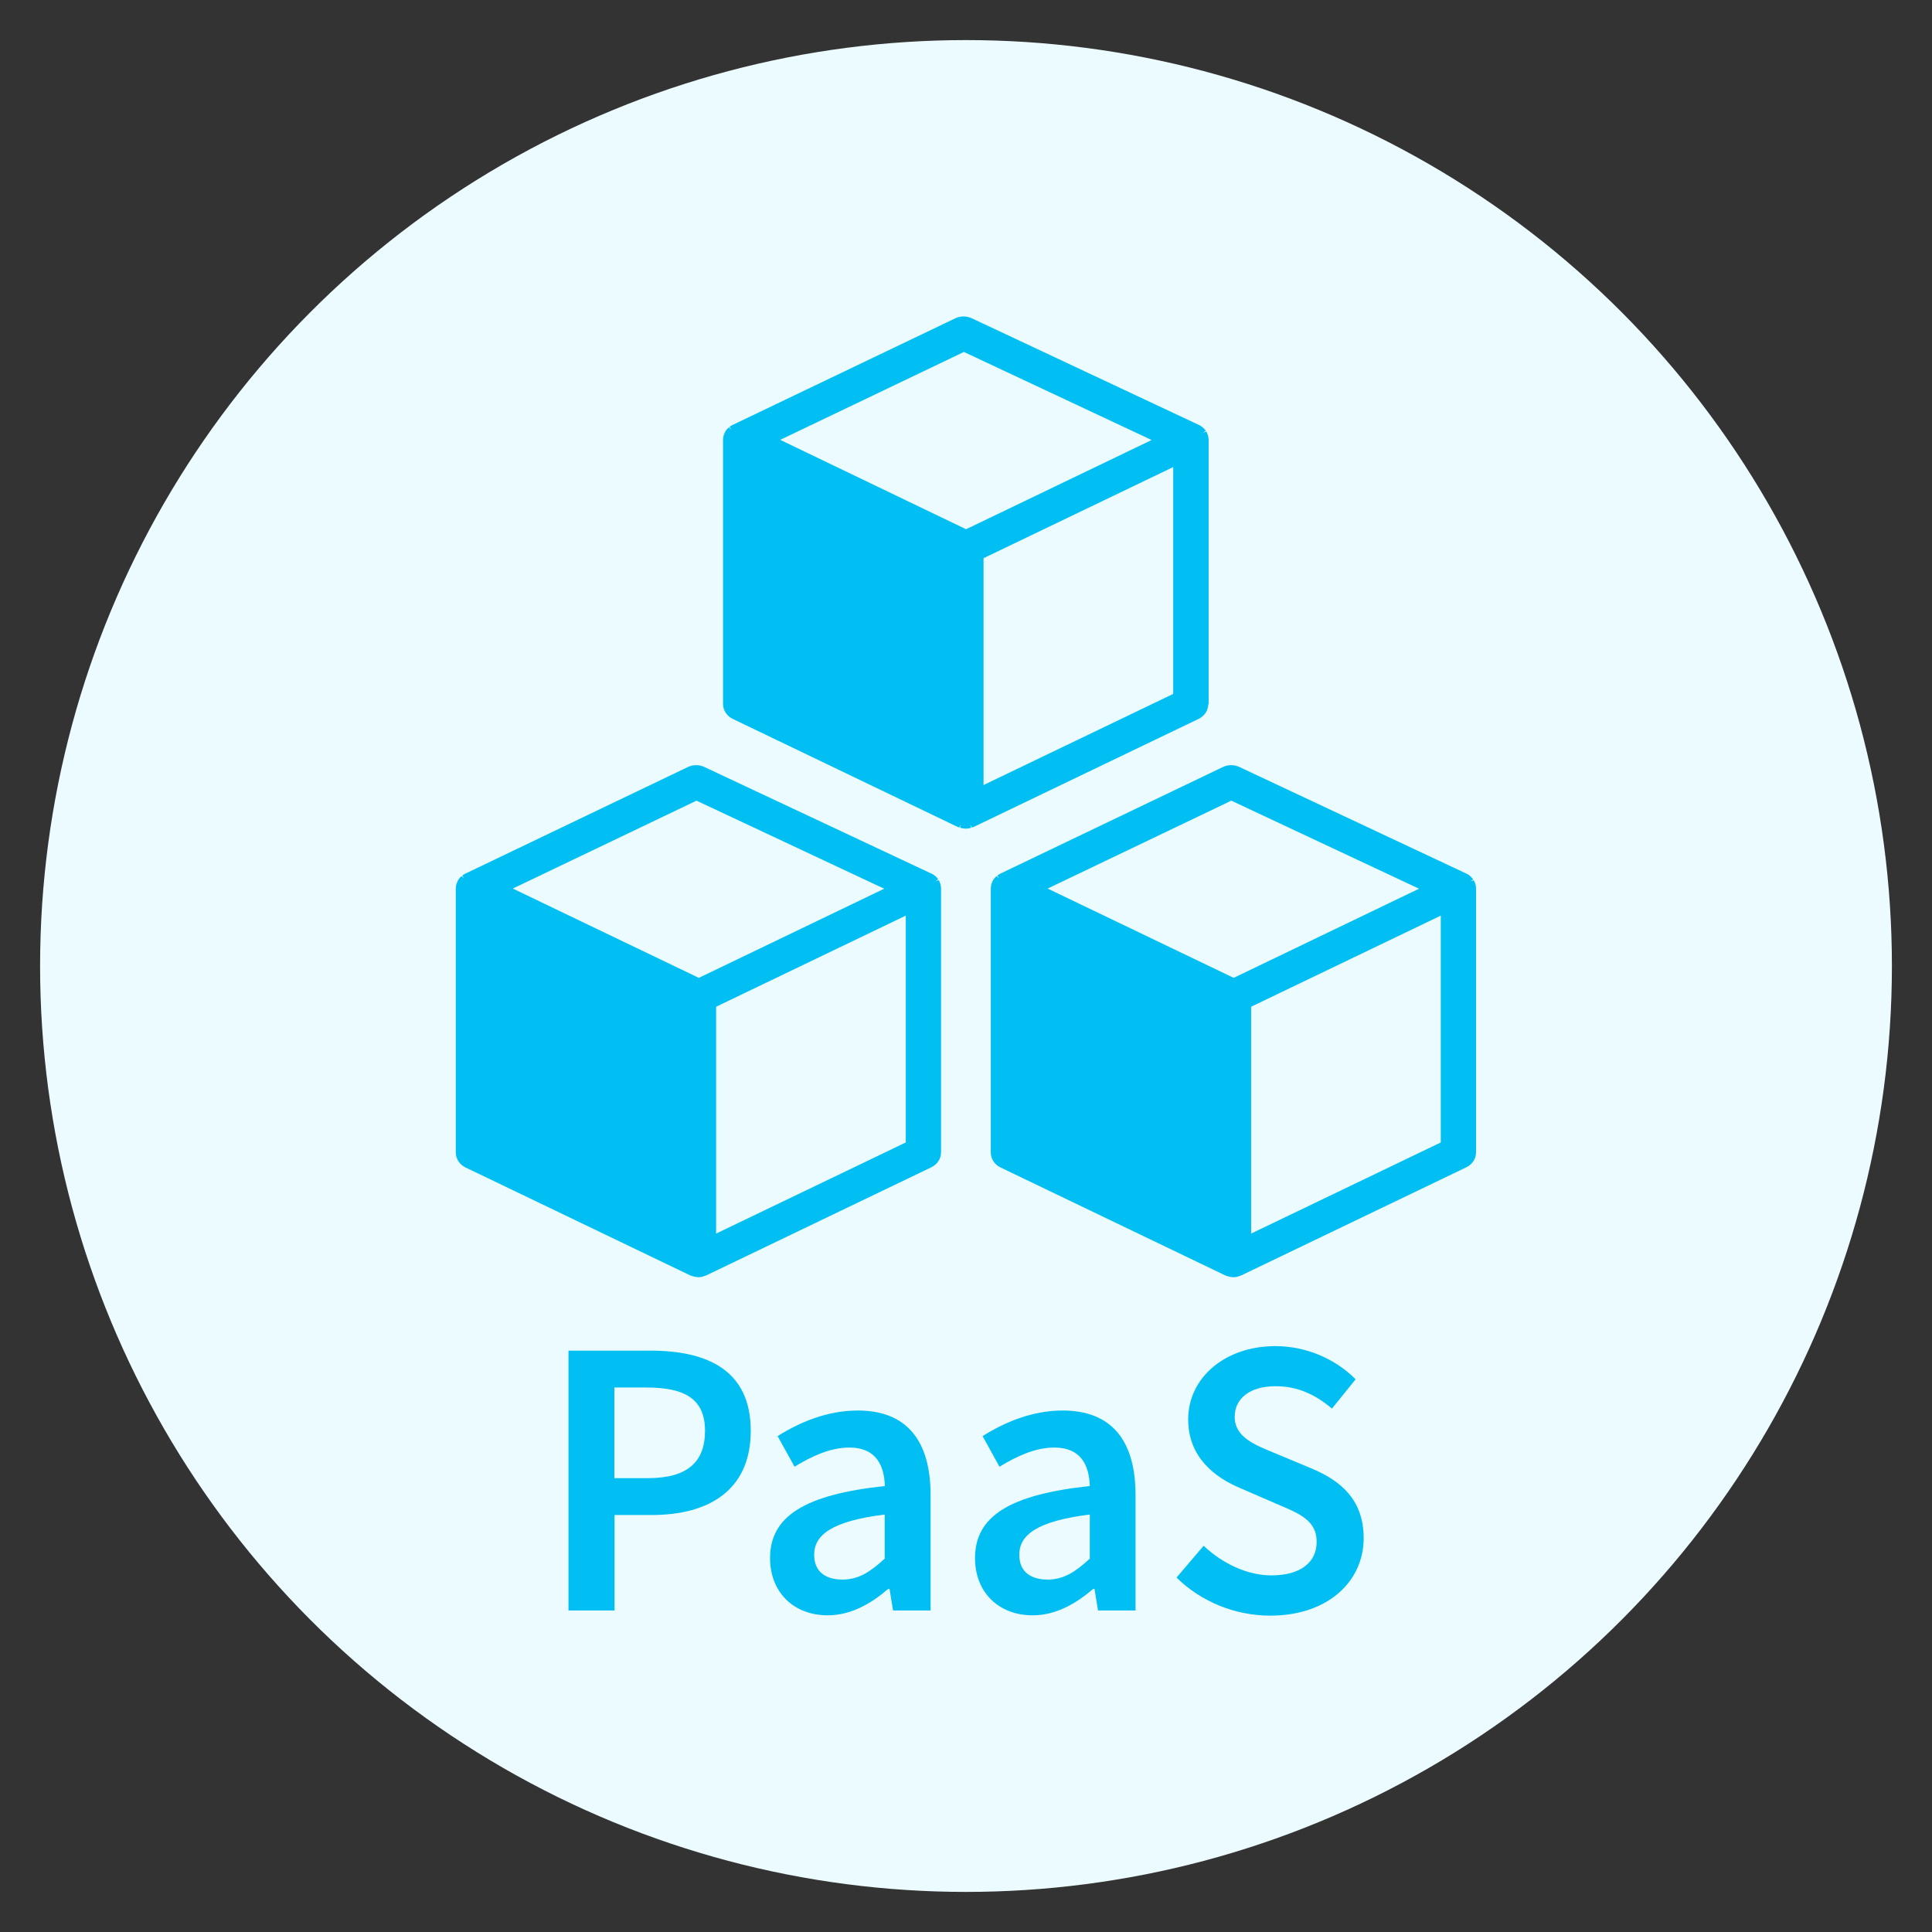 <?xml version="1.0" encoding="UTF-8"?>
<svg id="Layer_1" data-name="Layer 1" xmlns="http://www.w3.org/2000/svg" viewBox="0 0 120 120">
  <rect x="0" y="0" width="120" height="120" fill="#333333" stroke="none"/>
  <defs>
    <style>
      .cls-1 {
        fill: #01bff3;
      }

      .cls-1, .cls-2 {
        stroke-width: 0px;
      }

      .cls-2 {
        fill: #ebfbff;
      }
    </style>
  </defs>
  <circle class="cls-2" cx="60" cy="60" r="57.51"/>
  <g>
    <g>
      <path class="cls-1" d="M35.3,83.89h5.09c3.58,0,6.24,1.24,6.24,4.98s-2.67,5.23-6.14,5.23h-2.32v5.93h-2.86v-16.14ZM40.24,91.81c2.41,0,3.55-.96,3.55-2.94s-1.25-2.69-3.65-2.69h-1.98v5.63h2.08Z"/>
      <path class="cls-1" d="M47.83,96.78c0-2.6,2.15-3.95,7.13-4.48-.04-1.3-.56-2.39-2.2-2.39-1.2,0-2.34.54-3.41,1.19l-1.05-1.9c1.33-.84,3.05-1.59,4.98-1.59,3.03,0,4.52,1.87,4.52,5.24v7.18h-2.33l-.22-1.34h-.08c-1.09.93-2.33,1.64-3.76,1.64-2.12,0-3.58-1.44-3.58-3.55ZM54.95,96.79v-2.72c-3.29.41-4.38,1.27-4.38,2.5,0,1.07.73,1.54,1.75,1.54s1.74-.48,2.64-1.31Z"/>
      <path class="cls-1" d="M60.56,96.78c0-2.6,2.15-3.95,7.13-4.48-.04-1.3-.56-2.39-2.2-2.39-1.2,0-2.34.54-3.41,1.19l-1.05-1.9c1.33-.84,3.05-1.59,4.98-1.59,3.03,0,4.52,1.87,4.52,5.24v7.18h-2.33l-.22-1.34h-.08c-1.09.93-2.33,1.64-3.76,1.64-2.12,0-3.58-1.44-3.58-3.55ZM67.69,96.79v-2.72c-3.29.41-4.38,1.27-4.38,2.5,0,1.07.73,1.54,1.75,1.54s1.74-.48,2.64-1.31Z"/>
      <path class="cls-1" d="M73.09,97.97l1.67-1.96c1.16,1.1,2.71,1.84,4.21,1.84,1.82,0,2.81-.82,2.81-2.08,0-1.33-1.04-1.75-2.51-2.37l-2.21-.96c-1.59-.66-3.26-1.92-3.26-4.28,0-2.57,2.27-4.55,5.42-4.55,1.89,0,3.71.78,4.98,2.06l-1.47,1.82c-1.03-.87-2.12-1.39-3.51-1.39-1.53,0-2.53.72-2.53,1.9,0,1.27,1.23,1.74,2.57,2.29l2.18.91c1.92.8,3.26,2.01,3.26,4.35,0,2.62-2.17,4.8-5.8,4.8-2.18,0-4.29-.86-5.82-2.36Z"/>
    </g>
    <g>
      <path class="cls-1" d="M75.07,43.74v-16.42h0c0-.09-.01-.17-.04-.26,0-.02-.01-.04-.02-.07-.02-.07-.05-.13-.09-.19l-.19.08.16-.13c-.05-.07-.1-.13-.17-.19l-.05-.04c-.06-.05-.12-.09-.17-.11l-14.16-6.65c-.31-.14-.67-.14-.98,0l-13.87,6.64c-.06.03-.13.07-.18.12l.12.16-.17-.13c-.06.06-.12.12-.17.19l-.03.05c-.04.06-.06.12-.09.2l-.02.05c-.02.09-.04.17-.04.26v16.42c0,.39.23.75.6.93l13.97,6.71s.07.03.1.04l.1-.18-.05.19.07.02c.09.02.19.04.28.04s.18-.01.28-.04l.07-.02-.08-.18.13.17s.07-.02.1-.04l13.97-6.71c.37-.18.6-.53.6-.93ZM59.73,51.24h0s0,0,0,0h0ZM60.29,51.23h0s0,0,0,0ZM60,32.87l-11.54-5.55,11.41-5.46,11.66,5.47-11.52,5.54ZM72.87,43.1l-11.78,5.66v-14.09l11.78-5.66v14.09ZM74.38,26.58s0,0,0,0h0s0,0,0,0Z"/>
      <path class="cls-1" d="M91.68,55.17c0-.08-.01-.16-.04-.25l-.02-.06c-.02-.07-.05-.13-.09-.19l-.19.08.16-.13c-.05-.07-.1-.13-.17-.19l-.04-.04c-.06-.05-.12-.09-.17-.11l-14.16-6.65c-.31-.14-.67-.14-.98,0l-13.86,6.64c-.07.03-.13.08-.18.12l.12.16-.17-.13c-.06.06-.12.12-.17.19l-.03.05c-.04.06-.06.12-.09.2l-.02.05c-.02.09-.04.17-.04.26v16.41c0,.39.23.75.6.93l13.97,6.71s.07.03.15.05l.07.02c.09.02.19.04.28.04s.18-.01.28-.04l.11-.04s.07-.02.11-.04l13.97-6.71c.37-.18.6-.53.6-.93v-16.42h0ZM76.34,79.1h0s0,0,0,0h0ZM76.61,60.73l-11.54-5.54,11.41-5.46,11.66,5.47-11.52,5.54ZM89.49,70.96l-11.78,5.66v-14.09l11.78-5.66v14.09ZM90.99,54.44s0,0,0,0h0s0,0,0,0Z"/>
      <path class="cls-1" d="M58.45,55.18h0c0-.09-.01-.17-.04-.26,0-.02-.01-.04-.02-.07-.02-.07-.05-.13-.09-.19l-.19.08.16-.13c-.05-.07-.1-.13-.17-.19l-.04-.03c-.06-.05-.12-.09-.17-.11l-14.16-6.65c-.31-.14-.67-.14-.98,0l-13.86,6.64c-.07.03-.13.07-.18.12l.12.16-.17-.13c-.06.06-.12.12-.17.19l-.03.05c-.04.06-.06.12-.09.2l-.02.05c-.02.09-.04.17-.04.26v16.41c0,.39.23.75.6.93l13.97,6.71s.07.03.15.05l.07.02c.09.02.19.04.28.04s.18-.01.28-.04l.11-.04s.07-.02.11-.04l13.97-6.71c.37-.18.6-.53.6-.93v-16.42s0,0,0,0ZM43.12,79.1h0s0,0,0,0h0ZM43.39,60.73l-11.54-5.54,11.41-5.46,11.66,5.47-11.52,5.54ZM56.26,70.96l-11.78,5.66v-14.09l11.78-5.66v14.09ZM57.76,54.44s0,0,0,0h0s0,0,0,0Z"/>
    </g>
  </g>
</svg>